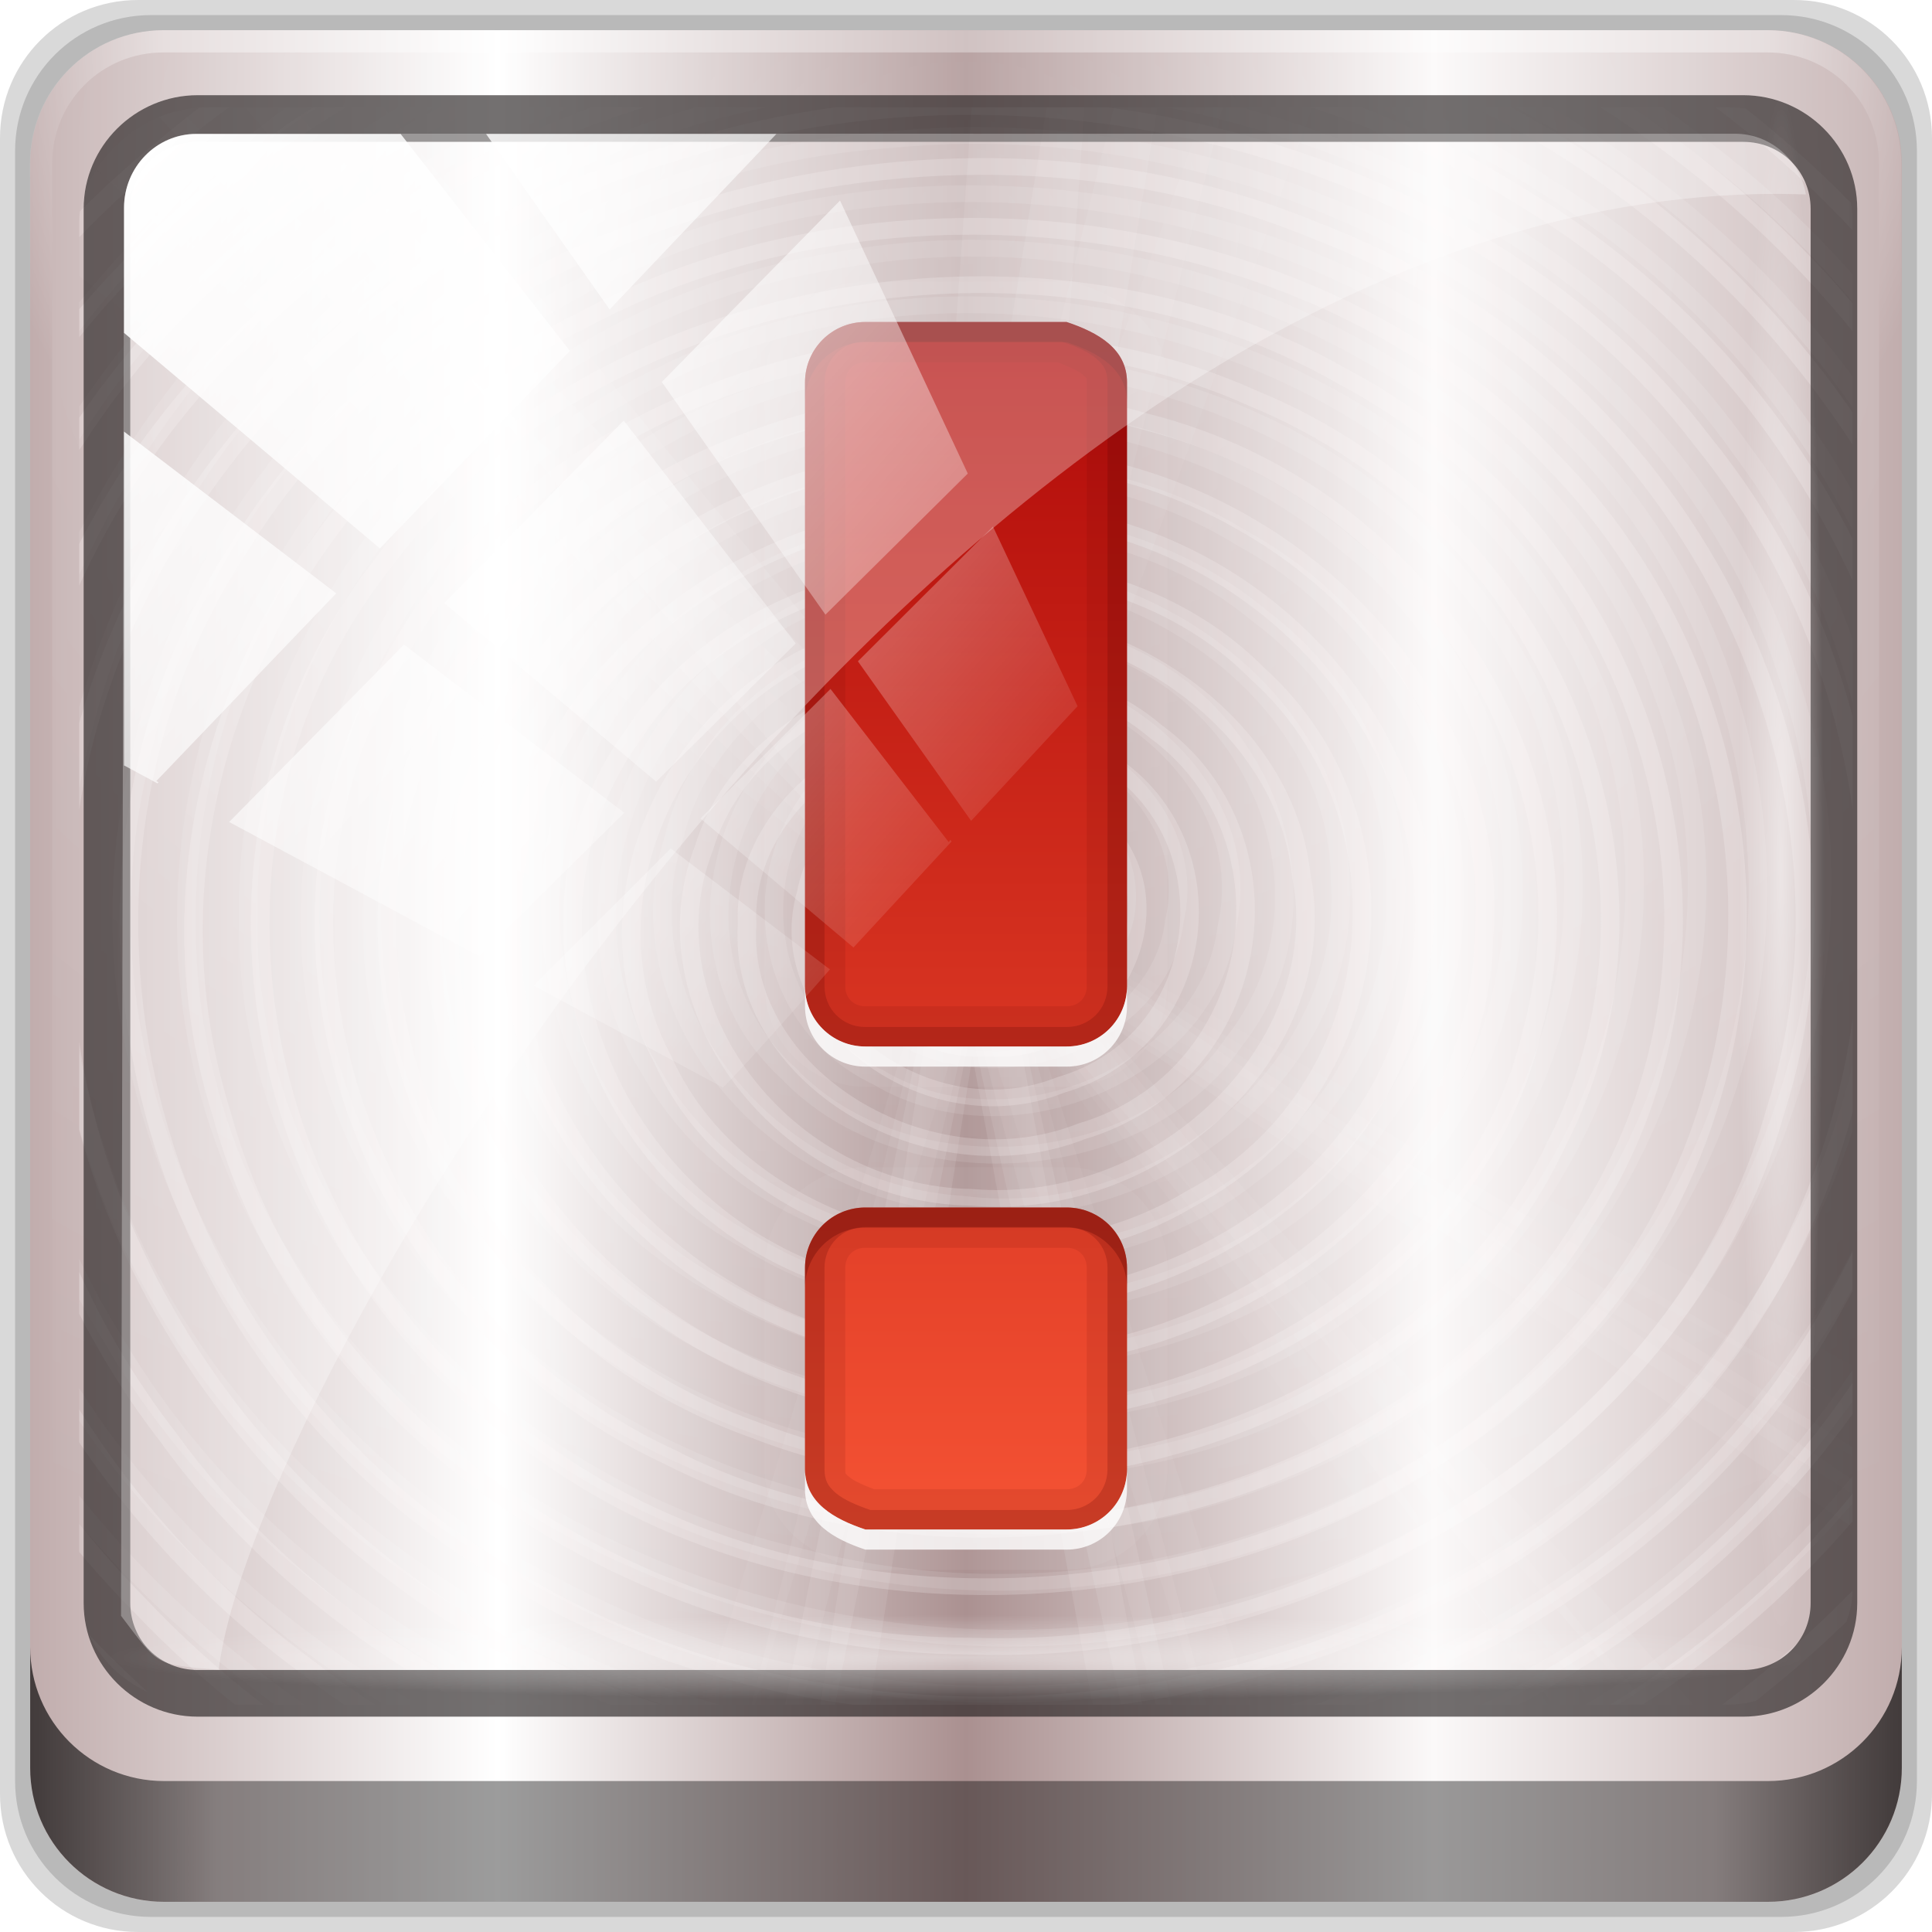 <?xml version="1.0" encoding="UTF-8" standalone="no"?>
<!-- Created with Inkscape (http://www.inkscape.org/) -->

<svg
   xmlns:dc="http://purl.org/dc/elements/1.1/"
   xmlns:cc="http://creativecommons.org/ns#"
   xmlns:rdf="http://www.w3.org/1999/02/22-rdf-syntax-ns#"
   xmlns:svg="http://www.w3.org/2000/svg"
   xmlns="http://www.w3.org/2000/svg"
   xmlns:xlink="http://www.w3.org/1999/xlink"
   xmlns:sodipodi="http://sodipodi.sourceforge.net/DTD/sodipodi-0.dtd"
   xmlns:inkscape="http://www.inkscape.org/namespaces/inkscape"
   width="96"
   height="96"
   id="svg2"
   version="1.1"
   inkscape:version="0.91 r13725"
   sodipodi:docname="emblem-important.svg">
  <script
     xlink:href=""
     id="script2985" />
  <defs
     id="defs4">
    <linearGradient
       inkscape:collect="always"
       xlink:href="#linearGradient6139-0"
       id="linearGradient7426"
       gradientUnits="userSpaceOnUse"
       gradientTransform="matrix(1.107,0,0,1.107,2.901,-18.701)"
       x1="6"
       y1="47"
       x2="90"
       y2="47" />
    <linearGradient
       id="linearGradient6139-0">
      <stop
         style="stop-color:#c1adad"
         offset="0"
         id="stop6141-2" />
      <stop
         id="stop6151-0"
         offset="0.25"
         style="stop-color:#ffffff" />
      <stop
         id="stop6147-1"
         offset="0.5"
         style="stop-color:#aa9090" />
      <stop
         style="stop-color:#fbf9f9"
         offset="0.75"
         id="stop6149-4" />
      <stop
         style="stop-color:#c1adad"
         offset="1"
         id="stop6143-4" />
    </linearGradient>
    <radialGradient
       inkscape:collect="always"
       xlink:href="#linearGradient3888-8-4-8-6"
       id="radialGradient7428"
       gradientUnits="userSpaceOnUse"
       gradientTransform="matrix(0,1.621,-2.038,0,160.664,-243.037)"
       cx="158"
       cy="6.213"
       fx="158"
       fy="6.213"
       r="41" />
    <linearGradient
       id="linearGradient3888-8-4-8-6"
       inkscape:collect="always">
      <stop
         id="stop3890-4-7-9-7"
         offset="0"
         style="stop-color:#ffffff" />
      <stop
         id="stop3892-5-8-2-7"
         offset="1"
         style="stop-color:#ffffff;stop-opacity:0" />
    </linearGradient>
    <radialGradient
       inkscape:collect="always"
       xlink:href="#linearGradient4091-0-3-0-7"
       id="radialGradient7430"
       gradientUnits="userSpaceOnUse"
       gradientTransform="matrix(-1.072,0,0,-0.875,199.464,-19.126)"
       cx="48"
       cy="-27"
       fx="48"
       fy="-27"
       r="42" />
    <linearGradient
       id="linearGradient4091-0-3-0-7">
      <stop
         id="stop4093-3-6-4-2"
         offset="0"
         style="stop-color:#ffffff" />
      <stop
         style="stop-color:#ffffff"
         offset="0.8"
         id="stop4099-6-1-8-3" />
      <stop
         id="stop4095-1-0-7-9"
         offset="1"
         style="stop-color:#ffffff;stop-opacity:0" />
    </linearGradient>
    <clipPath
       id="clipPath4194-1-2-5">
      <rect
         style="fill:#ff00ff"
         id="rect4196-1-6-2"
         y="6"
         x="6"
         ry="6"
         rx="6"
         height="84"
         width="84" />
    </clipPath>
    <linearGradient
       inkscape:collect="always"
       xlink:href="#linearGradient3832-0-6-1-1"
       id="linearGradient7460"
       gradientUnits="userSpaceOnUse"
       gradientTransform="translate(8.044,-14.666)"
       x1="1.5"
       y1="88.172"
       x2="94.5"
       y2="88.172" />
    <linearGradient
       id="linearGradient3832-0-6-1-1">
      <stop
         id="stop3834-6-3-7-1"
         offset="0"
         style="stop-color:#000000" />
      <stop
         style="stop-color:#000000;stop-opacity:0.588"
         offset="0.1"
         id="stop3872-2-4" />
      <stop
         id="stop3844-6-2-7-6"
         offset="0.9"
         style="stop-color:#000000;stop-opacity:0.588" />
      <stop
         id="stop3836-5-0-2-9"
         offset="1"
         style="stop-color:#000000" />
    </linearGradient>
    <radialGradient
       inkscape:collect="always"
       xlink:href="#linearGradient4133"
       id="radialGradient7462"
       gradientUnits="userSpaceOnUse"
       gradientTransform="matrix(0.975,0,0,0.049,41.943,65.501)"
       cx="13.948"
       cy="44.893"
       fx="13.948"
       fy="44.893"
       r="43.199" />
    <linearGradient
       id="linearGradient4133"
       inkscape:collect="always">
      <stop
         id="stop4135"
         offset="0"
         style="stop-color:#ffffff" />
      <stop
         id="stop4137"
         offset="1"
         style="stop-color:#ffffff;stop-opacity:0" />
    </linearGradient>
    <radialGradient
       inkscape:collect="always"
       xlink:href="#linearGradient4133"
       id="radialGradient7464"
       gradientUnits="userSpaceOnUse"
       gradientTransform="matrix(0.888,0,0,0.049,16.069,-98.752)"
       cx="13.948"
       cy="44.893"
       fx="13.948"
       fy="44.893"
       r="43.199" />
    <linearGradient
       inkscape:collect="always"
       xlink:href="#linearGradient4213-7"
       id="linearGradient7466"
       gradientUnits="userSpaceOnUse"
       x1="2.771"
       y1="-28.642"
       x2="50.528"
       y2="14.514" />
    <linearGradient
       id="linearGradient4213-7"
       inkscape:collect="always">
      <stop
         id="stop4215-6"
         offset="0"
         style="stop-color:#ffffff" />
      <stop
         id="stop4217-5"
         offset="1"
         style="stop-color:#ffffff;stop-opacity:0" />
    </linearGradient>
    <clipPath
       id="clipPath4156-4"
       clipPathUnits="userSpaceOnUse">
      <path
         inkscape:connector-curvature="0"
         id="path4158-0"
         d="m 27.046,-55.695 -14.214,13.321 0.061,0 15.653,21.771 10.231,-10.546 C 38.562,-32.302 27.468,-54.819 27.046,-55.695 z M 9.647,-39.383 -5.241,-25.321 15.988,-7.806 26.372,-18.383 9.647,-39.383 z m 31.491,12.951 -9.741,9.714 8.945,12.458 7.781,-7.555 -6.984,-14.617 z m -49.84,4.379 -13.754,12.982 26.283,13.846 0.061,-0.062 -0.123,-0.062 L 13.599,-5.401 -8.702,-22.053 z m 38.015,7.401 -9.803,9.775 11.579,9.559 7.628,-7.401 -8.669,-11.009 -0.735,-0.925 z m 20.187,5.674 -7.383,7.216 6.188,8.542 5.82,-6.137 -4.626,-9.621 z m -32.195,6.322 -9.557,9.498 13.662,7.185 7.934,-7.678 -12.039,-9.004 z m 23.312,2.374 -7.107,6.938 8.363,6.907 5.361,-5.674 -0.061,-0.092 -0.092,0.123 -6.464,-8.203 z m -8.73,8.542 -7.505,7.339 10.354,5.458 c 1.397,-1.321 5.675,-6.123 5.851,-6.322 L 31.886,8.26 z"
         style="opacity:0.6;fill:#ffffff" />
    </clipPath>
    <linearGradient
       y2="14.514"
       x2="50.528"
       y1="-28.642"
       x1="2.771"
       gradientUnits="userSpaceOnUse"
       id="linearGradient7128"
       xlink:href="#linearGradient4213-7"
       inkscape:collect="always" />
    <linearGradient
       gradientTransform="matrix(3.53,0,0,2.55,16,18)"
       gradientUnits="userSpaceOnUse"
       xlink:href="#linearGradient4281-6-89"
       id="linearGradient4057"
       y2="19.219"
       x2="7.941"
       y1="5.099"
       x1="7.941" />
    <linearGradient
       id="linearGradient4281-6-89">
      <stop
         offset="0"
         style="stop-color:#1e1e1e"
         id="stop4283-9-4" />
      <stop
         offset="1"
         style="stop-color:#505050"
         id="stop4285-8-1" />
    </linearGradient>
    <linearGradient
       gradientTransform="matrix(3.53,0,0,2.55,16,18)"
       gradientUnits="userSpaceOnUse"
       xlink:href="#linearGradient4281-6-89-2"
       id="linearGradient4057-3"
       y2="19.219"
       x2="7.941"
       y1="5.099"
       x1="7.941" />
    <linearGradient
       id="linearGradient4281-6-89-2">
      <stop
         offset="0"
         style="stop-color:#1e1e1e"
         id="stop4283-9-4-4" />
      <stop
         offset="1"
         style="stop-color:#505050"
         id="stop4285-8-1-5" />
    </linearGradient>
    <linearGradient
       gradientTransform="translate(-100,0)"
       gradientUnits="userSpaceOnUse"
       xlink:href="#linearGradient4281-6-20"
       id="linearGradient3156-2"
       y2="68"
       x2="38"
       y1="28"
       x1="38" />
    <linearGradient
       id="linearGradient4281-6-20">
      <stop
         offset="0"
         style="stop-color:#1e1e1e"
         id="stop4283-9-1" />
      <stop
         offset="1"
         style="stop-color:#505050"
         id="stop4285-8-7" />
    </linearGradient>
    <linearGradient
       gradientTransform="scale(1.006,0.994)"
       gradientUnits="userSpaceOnUse"
       id="ButtonShadow-4"
       y2="7.017"
       x2="45.448"
       y1="92.54"
       x1="45.448">
      <stop
         offset="0"
         style="stop-color:#000000"
         id="stop3750-15" />
      <stop
         offset="1"
         style="stop-color:#000000;stop-opacity:0.588"
         id="stop3752-24" />
    </linearGradient>
    <filter
       id="filter3174-80"
       color-interpolation-filters="sRGB">
      <feGaussianBlur
         stdDeviation="1.71"
         id="feGaussianBlur3176-2" />
    </filter>
    <linearGradient
       gradientUnits="userSpaceOnUse"
       xlink:href="#linearGradient3737-34"
       id="linearGradient3613-5"
       y2="138.661"
       x2="48"
       y1="20.221"
       x1="48" />
    <linearGradient
       id="linearGradient3737-34">
      <stop
         offset="0"
         style="stop-color:#ffffff"
         id="stop3739-44" />
      <stop
         offset="1"
         style="stop-color:#ffffff;stop-opacity:0"
         id="stop3741-61" />
    </linearGradient>
    <clipPath
       id="clipPath3613-61">
      <rect
         style="fill:#ffffff"
         id="rect3615-83"
         y="6"
         x="6"
         ry="6"
         rx="6"
         height="84"
         width="84" />
    </clipPath>
    <filter
       id="filter3794-5"
       color-interpolation-filters="sRGB"
       height="1.384"
       width="1.384"
       y="-0.192"
       x="-0.192">
      <feGaussianBlur
         stdDeviation="5.28"
         id="feGaussianBlur3796-1" />
    </filter>
    <linearGradient
       id="linearGradient4281-6-89-5">
      <stop
         offset="0"
         style="stop-color:#1e1e1e"
         id="stop4283-9-4-47" />
      <stop
         offset="1"
         style="stop-color:#505050"
         id="stop4285-8-1-4" />
    </linearGradient>
    <linearGradient
       gradientTransform="scale(1.006,0.994)"
       gradientUnits="userSpaceOnUse"
       id="ButtonShadow"
       y2="7.017"
       x2="45.448"
       y1="92.54"
       x1="45.448">
      <stop
         offset="0"
         style="stop-color:#000000"
         id="stop3750" />
      <stop
         offset="1"
         style="stop-color:#000000;stop-opacity:0.588"
         id="stop3752" />
    </linearGradient>
    <filter
       id="filter3174"
       color-interpolation-filters="sRGB">
      <feGaussianBlur
         stdDeviation="1.71"
         id="feGaussianBlur3176" />
    </filter>
    <linearGradient
       gradientUnits="userSpaceOnUse"
       xlink:href="#linearGradient3737"
       id="linearGradient3613"
       y2="138.661"
       x2="48"
       y1="20.221"
       x1="48" />
    <linearGradient
       id="linearGradient3737">
      <stop
         offset="0"
         style="stop-color:#ffffff"
         id="stop3739" />
      <stop
         offset="1"
         style="stop-color:#ffffff;stop-opacity:0"
         id="stop3741" />
    </linearGradient>
    <clipPath
       id="clipPath3613">
      <rect
         style="fill:#ffffff"
         id="rect3615"
         y="6"
         x="6"
         ry="6"
         rx="6"
         height="84"
         width="84" />
    </clipPath>
    <filter
       id="filter3794"
       color-interpolation-filters="sRGB"
       height="1.384"
       width="1.384"
       y="-0.192"
       x="-0.192">
      <feGaussianBlur
         stdDeviation="5.28"
         id="feGaussianBlur3796" />
    </filter>
    <linearGradient
       gradientTransform="translate(4,-4)"
       gradientUnits="userSpaceOnUse"
       xlink:href="#linearGradient4281-6"
       id="linearGradient3935"
       y2="68"
       x2="38"
       y1="36"
       x1="38" />
    <linearGradient
       id="linearGradient4281-6">
      <stop
         offset="0"
         style="stop-color:#1e1e1e"
         id="stop4283-9" />
      <stop
         offset="1"
         style="stop-color:#505050"
         id="stop4285-8" />
    </linearGradient>
    <linearGradient
       gradientTransform="scale(1.006,0.994)"
       gradientUnits="userSpaceOnUse"
       id="ButtonShadow-7"
       y2="7.017"
       x2="45.448"
       y1="92.54"
       x1="45.448">
      <stop
         offset="0"
         style="stop-color:#000000"
         id="stop3750-12" />
      <stop
         offset="1"
         style="stop-color:#000000;stop-opacity:0.588"
         id="stop3752-25" />
    </linearGradient>
    <filter
       id="filter3174-30"
       color-interpolation-filters="sRGB">
      <feGaussianBlur
         stdDeviation="1.71"
         id="feGaussianBlur3176-29" />
    </filter>
    <linearGradient
       gradientUnits="userSpaceOnUse"
       xlink:href="#linearGradient3737-1"
       id="linearGradient3613-7"
       y2="138.661"
       x2="48"
       y1="20.221"
       x1="48" />
    <linearGradient
       id="linearGradient3737-1">
      <stop
         offset="0"
         style="stop-color:#ffffff"
         id="stop3739-95" />
      <stop
         offset="1"
         style="stop-color:#ffffff;stop-opacity:0"
         id="stop3741-48" />
    </linearGradient>
    <clipPath
       id="clipPath3613-60">
      <rect
         style="fill:#ffffff"
         id="rect3615-0"
         y="6"
         x="6"
         ry="6"
         rx="6"
         height="84"
         width="84" />
    </clipPath>
    <filter
       id="filter3794-8"
       color-interpolation-filters="sRGB"
       height="1.384"
       width="1.384"
       y="-0.192"
       x="-0.192">
      <feGaussianBlur
         stdDeviation="5.28"
         id="feGaussianBlur3796-53" />
    </filter>
    <linearGradient
       gradientUnits="userSpaceOnUse"
       xlink:href="#SpecificGradient"
       id="linearGradient3037"
       y2="11"
       x2="18"
       y1="11"
       x1="4" />
    <linearGradient
       gradientUnits="userSpaceOnUse"
       id="SpecificGradient"
       y2="18.011"
       x2="10.762"
       y1="4"
       x1="10.762">
      <stop
         offset="0"
         style="stop-color:#a50000"
         id="stop3292" />
      <stop
         offset="1"
         style="stop-color:#e73800"
         id="stop3294" />
    </linearGradient>
    <radialGradient
       r="44.544"
       fy="-16.128"
       fx="48"
       cy="-16.128"
       cx="48"
       gradientTransform="matrix(1,0,0,0.049,-16.372,-3.862)"
       gradientUnits="userSpaceOnUse"
       id="radialGradient4543"
       xlink:href="#linearGradient3888-8-4-8-6"
       inkscape:collect="always" />
    <linearGradient
       y2="54.297"
       x2="93.5"
       y1="54.297"
       x1="2.5"
       gradientTransform="matrix(1,0,0,1.161,-17.652,-37.714)"
       gradientUnits="userSpaceOnUse"
       id="linearGradient4549"
       xlink:href="#linearGradient4160"
       inkscape:collect="always" />
    <linearGradient
       id="linearGradient4160">
      <stop
         style="stop-color:#000000;stop-opacity:0"
         offset="0"
         id="stop4170" />
      <stop
         id="stop4186"
         offset="0.032"
         style="stop-color:#000000;stop-opacity:0.965" />
      <stop
         id="stop4182"
         offset="0.094"
         style="stop-color:#000000;stop-opacity:0" />
      <stop
         id="stop4180"
         offset="0.496"
         style="stop-color:#000000;stop-opacity:0" />
      <stop
         id="stop4178"
         offset="0.905"
         style="stop-color:#000000;stop-opacity:0" />
      <stop
         style="stop-color:#000000;stop-opacity:0.988"
         offset="0.962"
         id="stop4184" />
      <stop
         style="stop-color:#000000;stop-opacity:0"
         offset="1"
         id="stop4168" />
    </linearGradient>
    <radialGradient
       r="41.47"
       fy="55.411"
       fx="47.699"
       cy="55.411"
       cx="47.699"
       gradientTransform="matrix(1.077,0,0,0.065,-21.162,64.975)"
       gradientUnits="userSpaceOnUse"
       id="radialGradient4553"
       xlink:href="#linearGradient3888-8-4-8-6"
       inkscape:collect="always" />
    <linearGradient
       gradientTransform="translate(-165.489,109.375)"
       x1="48"
       y1="6"
       x2="48"
       y2="109.107"
       id="linearGradient3146"
       xlink:href="#linearGradient3888-8-4-8-6"
       gradientUnits="userSpaceOnUse" />
    <radialGradient
       gradientUnits="userSpaceOnUse"
       gradientTransform="matrix(1.093,0,0,0.035,-21.555,13.734)"
       r="41.016"
       fy="90.888"
       fx="47.198"
       cy="90.888"
       cx="47.198"
       id="radialGradient4919"
       xlink:href="#linearGradient4913"
       inkscape:collect="always" />
    <linearGradient
       id="linearGradient4913">
      <stop
         id="stop4915"
         offset="0"
         style="stop-color:#0f0a0a" />
      <stop
         id="stop4917"
         offset="1"
         style="stop-color:#0f0a0a;stop-opacity:0.356" />
    </linearGradient>
    <radialGradient
       inkscape:collect="always"
       xlink:href="#linearGradient4913"
       id="radialGradient4998"
       gradientUnits="userSpaceOnUse"
       gradientTransform="matrix(1.093,0,0,0.035,-21.555,13.734)"
       cx="47.198"
       cy="90.888"
       fx="47.198"
       fy="90.888"
       r="41.016" />
    <clipPath
       id="clipPath3647">
      <path
         d="m -100,-74 0,96 96,0 0,-96 -96,0 z m 39.875,20.312 16.125,0 0,19.75 19.688,0 0,16.188 -19.688,0 0,19.438 -16.125,0 0,-19.438 -19.562,0 0,-16.188 19.562,0 0,-19.75 z"
         inkscape:connector-curvature="0"
         id="path3649-0"
         style="opacity:0.3;color:#000000;fill:#ff0000;stroke-width:4" />
    </clipPath>
    <filter
       color-interpolation-filters="sRGB"
       id="filter3651">
      <feGaussianBlur
         id="feGaussianBlur3653"
         stdDeviation="0.831" />
    </filter>
    <linearGradient
       x1="11.64"
       y1="4.078"
       x2="11.64"
       y2="17.924"
       id="linearGradient2862"
       xlink:href="#linearGradient3972"
       gradientUnits="userSpaceOnUse"
       gradientTransform="matrix(4,0,0,4,4,-70)" />
    <linearGradient
       x1="11.64"
       y1="4.078"
       x2="11.64"
       y2="17.924"
       id="linearGradient3972"
       gradientUnits="userSpaceOnUse">
      <stop
         id="stop3974"
         style="stop-color:#323232"
         offset="0" />
      <stop
         id="stop3976"
         style="stop-color:#787878"
         offset="1" />
    </linearGradient>
    <filter
       color-interpolation-filters="sRGB"
       id="filter3970">
      <feGaussianBlur
         id="feGaussianBlur3972"
         stdDeviation="0.96" />
    </filter>
    <linearGradient
       x1="20.759"
       y1="1"
       x2="20.759"
       y2="45.017"
       id="linearGradient4427"
       xlink:href="#linearGradient3904-4"
       gradientUnits="userSpaceOnUse"
       gradientTransform="matrix(1.488,0,0,1.488,12.279,-60.232)" />
    <linearGradient
       x1="11"
       y1="3.937"
       x2="11"
       y2="18.083"
       id="linearGradient3904-4"
       gradientUnits="userSpaceOnUse">
      <stop
         id="stop3906-1"
         style="stop-color:#323232"
         offset="0" />
      <stop
         id="stop3908-2"
         style="stop-color:#787878"
         offset="1" />
    </linearGradient>
    <linearGradient
       x1="11"
       y1="3.937"
       x2="11"
       y2="18.083"
       id="linearGradient3634"
       xlink:href="#linearGradient3904-4"
       gradientUnits="userSpaceOnUse"
       gradientTransform="matrix(4,0,0,4,19.217,-172.717)" />
    <filter
       color-interpolation-filters="sRGB"
       id="filter3986">
      <feGaussianBlur
         id="feGaussianBlur3988"
         stdDeviation="0.878" />
    </filter>
    <linearGradient
       x1="32"
       y1="36"
       x2="32"
       y2="68"
       id="linearGradient3928"
       xlink:href="#linearGradient3904-4"
       gradientUnits="userSpaceOnUse" />
    <linearGradient
       x1="64"
       y1="24"
       x2="64"
       y2="72"
       id="linearGradient3930"
       xlink:href="#linearGradient3904-4"
       gradientUnits="userSpaceOnUse" />
    <clipPath
       id="clipPath2986">
      <path
         d="m -100,-74 0,96 96,0 0,-96 -96,0 z m 48,16 c 17.673,0 32,14.327 32,32 0,17.673 -14.327,32 -32,32 -17.673,0 -32,-14.327 -32,-32 0,-17.673 14.327,-32 32,-32 z m 0,8 c -13.255,0 -24,10.745 -24,24 0,13.255 10.745,24 24,24 13.255,0 24,-10.745 24,-24 0,-13.255 -10.745,-24 -24,-24 z m 0,4 c 2.216,0 4,1.784 4,4 l 0,9 7.875,-4.5 c 1.919,-1.108 4.392,-0.419 5.5,1.5 1.108,1.919 0.419,4.392 -1.5,5.5 l -7.75,4.5 7.75,4.5 c 1.919,1.108 2.608,3.581 1.5,5.5 -1.108,1.919 -3.581,2.608 -5.5,1.5 L -48,-19 l 0,9 c 0,2.216 -1.784,4 -4,4 -2.216,0 -4,-1.784 -4,-4 l 0,-9 -7.875,4.5 c -1.919,1.108 -4.392,0.419 -5.5,-1.5 -1.108,-1.919 -0.419,-4.392 1.5,-5.5 l 7.75,-4.5 -7.75,-4.5 c -1.919,-1.108 -2.608,-3.581 -1.5,-5.5 1.108,-1.919 3.581,-2.608 5.5,-1.5 l 7.875,4.5 0,-9 c 0,-2.216 1.784,-4 4,-4 z"
         inkscape:connector-curvature="0"
         id="path2988"
         style="opacity:0.3;color:#000000;fill:#ff0000;stroke-width:4" />
    </clipPath>
    <filter
       color-interpolation-filters="sRGB"
       id="filter3762">
      <feGaussianBlur
         id="feGaussianBlur3764"
         stdDeviation="0.96" />
    </filter>
    <linearGradient
       x1="8"
       y1="3"
       x2="8"
       y2="19.031"
       id="linearGradient2975"
       xlink:href="#linearGradient5004"
       gradientUnits="userSpaceOnUse"
       gradientTransform="matrix(4,0,0,4,4,-70)" />
    <linearGradient
       x1="7.19"
       y1="6.955"
       x2="7.19"
       y2="18.319"
       id="linearGradient5004"
       gradientUnits="userSpaceOnUse"
       gradientTransform="scale(1.147,0.872)">
      <stop
         id="stop5006"
         style="stop-color:#323232"
         offset="0" />
      <stop
         id="stop5008"
         style="stop-color:#787878"
         offset="1" />
    </linearGradient>
    <clipPath
       id="clipPath2883">
      <path
         d="m -100,-74 0,96 96,0 0,-96 -96,0 z m 48,16 c 17.664,0 32,14.336 32,32 4e-6,17.664 -14.336,32 -32,32 -17.664,0 -32,-14.336 -32,-32 0,-17.664 14.336,-32 32,-32 z m 12.125,16.125 -16.25,18.875 -8,-7.25 -7.75,8.375 15.75,15.625 24,-27.25 -7.75,-8.375 z"
         inkscape:connector-curvature="0"
         id="path2885"
         style="opacity:0.3;color:#000000;fill:#ff0000;stroke-width:4" />
    </clipPath>
    <filter
       color-interpolation-filters="sRGB"
       id="filter3663">
      <feGaussianBlur
         id="feGaussianBlur3665"
         stdDeviation="0.96" />
    </filter>
    <radialGradient
       cx="64"
       cy="120.201"
       r="56"
       fx="64"
       fy="120.201"
       id="radialGradient2872"
       xlink:href="#linearGradient3625"
       gradientUnits="userSpaceOnUse"
       gradientTransform="matrix(0.901,0,0,1.143,-9.663,-131.372)" />
    <linearGradient
       id="linearGradient3625">
      <stop
         id="stop3627"
         style="stop-color:#787878"
         offset="0" />
      <stop
         id="stop3629"
         style="stop-color:#323232"
         offset="1" />
    </linearGradient>
    <filter
       color-interpolation-filters="sRGB"
       id="filter3851">
      <feGaussianBlur
         id="feGaussianBlur3853"
         stdDeviation="0.157" />
    </filter>
    <linearGradient
       x1="10.735"
       y1="5.314"
       x2="12.34"
       y2="15.422"
       id="linearGradient2902"
       xlink:href="#linearGradient3651"
       gradientUnits="userSpaceOnUse" />
    <linearGradient
       id="linearGradient3651">
      <stop
         id="stop3653"
         style="stop-color:#f3840c"
         offset="0" />
      <stop
         id="stop3655"
         style="stop-color:#f9ba3f"
         offset="1" />
    </linearGradient>
    <filter
       color-interpolation-filters="sRGB"
       id="filter3983">
      <feGaussianBlur
         id="feGaussianBlur3985"
         stdDeviation="0.869" />
    </filter>
    <linearGradient
       x1="26.019"
       y1="6.901"
       x2="26.019"
       y2="21.617"
       id="linearGradient2956"
       xlink:href="#linearGradient5520"
       gradientUnits="userSpaceOnUse"
       gradientTransform="matrix(3.699,0,0,4.349,-48.24,-88.009)" />
    <linearGradient
       x1="11.999"
       y1="0.922"
       x2="11.999"
       y2="19.387"
       id="linearGradient5520"
       gradientUnits="userSpaceOnUse"
       gradientTransform="scale(0.922,1.085)">
      <stop
         id="stop5522"
         style="stop-color:#323232"
         offset="0" />
      <stop
         id="stop5524"
         style="stop-color:#787878"
         offset="1" />
    </linearGradient>
    <filter
       color-interpolation-filters="sRGB"
       id="filter3174-5">
      <feGaussianBlur
         id="feGaussianBlur3176-6"
         stdDeviation="1.71" />
    </filter>
    <linearGradient
       x1="37.875"
       y1="-62"
       x2="37.875"
       y2="8.875"
       id="linearGradient4053"
       xlink:href="#linearGradient4088"
       gradientUnits="userSpaceOnUse"
       gradientTransform="matrix(0.889,0,0,0.889,5.333,71.111)" />
    <linearGradient
       id="linearGradient4088">
      <stop
         id="stop4090"
         style="stop-color:#d5b742"
         offset="0" />
      <stop
         id="stop4094"
         style="stop-color:#f5e6aa"
         offset="0.349" />
      <stop
         id="stop4096"
         style="stop-color:#e0bf55"
         offset="0.571" />
      <stop
         id="stop4092"
         style="stop-color:#8a6e24"
         offset="1" />
    </linearGradient>
    <clipPath
       id="clipPath3703">
      <path
         d="m -100,-74 0,96 96,0 0,-96 -96,0 z M -71.688,-54.156 -28.031,-54 -28,-10.5 -42.094,-24.594 c -14.967,6.31 -22.381,18.46 -24.938,28 -9.606,-14.409 -4.606,-31.868 9.438,-43.469 L -71.688,-54.156 z"
         inkscape:connector-curvature="0"
         id="path3705"
         style="opacity:0.3;color:#000000;fill:#ff0000;stroke-width:4" />
    </clipPath>
    <filter
       color-interpolation-filters="sRGB"
       id="filter3707">
      <feGaussianBlur
         id="feGaussianBlur3709"
         stdDeviation="0.762" />
    </filter>
    <linearGradient
       x1="17.506"
       y1="-42.696"
       x2="17.506"
       y2="-84.793"
       id="linearGradient2884"
       xlink:href="#linearGradient5004"
       gradientUnits="userSpaceOnUse"
       gradientTransform="matrix(1.369,0,0,-1.369,28.199,-112.913)" />
    <filter
       color-interpolation-filters="sRGB"
       id="filter3899">
      <feGaussianBlur
         id="feGaussianBlur3901"
         stdDeviation="0.57" />
    </filter>
    <linearGradient
       x1="12"
       y1="4.5"
       x2="12"
       y2="20.5"
       id="linearGradient3182"
       xlink:href="#linearGradient3655"
       gradientUnits="userSpaceOnUse"
       gradientTransform="matrix(4,0,0,4,0,-82)" />
    <linearGradient
       id="linearGradient3655">
      <stop
         id="stop3657"
         style="stop-color:#ad0707"
         offset="0" />
      <stop
         id="stop3659"
         style="stop-color:#f75535"
         offset="1" />
    </linearGradient>
  </defs>
  <sodipodi:namedview
     id="base"
     pagecolor="#ffffff"
     bordercolor="#666666"
     borderopacity="1.0"
     inkscape:pageopacity="0.0"
     inkscape:pageshadow="2"
     inkscape:zoom="3.1410985"
     inkscape:cx="57.043424"
     inkscape:cy="32"
     inkscape:current-layer="g7008"
     showgrid="true"
     inkscape:document-units="px"
     inkscape:grid-bbox="true"
     inkscape:showpageshadow="false"
     gridtolerance="1"
     guidetolerance="1"
     objecttolerance="1"
     inkscape:window-width="1280"
     inkscape:window-height="973"
     inkscape:window-x="0"
     inkscape:window-y="25"
     inkscape:window-maximized="1" />
  <g
     id="layer1"
     inkscape:label="Layer 1"
     inkscape:groupmode="layer"
     transform="translate(0,32)">
    <g
       transform="translate(-8.044,-17.334)"
       id="g7008">
      <rect
         style="opacity:0.312;fill:#ffffff"
         id="rect3880"
         width="96"
         height="2.5"
         x="8.044"
         y="-14.666" />
      <path
         style="opacity:0.15;fill:#000000"
         d="m 97.187,-14.666 -82.286,0 c -3.799,0 -6.857,3.058 -6.857,6.857 l 0,82.286 c 0,3.799 3.058,6.857 6.857,6.857 l 82.286,0 c 3.799,0 6.857,-3.058 6.857,-6.857 l 0,-82.286 c 0,-3.799 -3.058,-6.857 -6.857,-6.857 z"
         id="path3288"
         inkscape:connector-curvature="0" />
      <path
         inkscape:connector-curvature="0"
         id="path4085"
         d="m 96.544,-13.916 -81,0 c -3.739,0 -6.75,3.01 -6.75,6.75 l 0,81 c 0,3.74 3.011,6.75 6.75,6.75 l 81,0 c 3.74,0 6.75,-3.01 6.75,-6.75 l 0,-81 c 0,-3.739 -3.01,-6.75 -6.75,-6.75 z"
         style="opacity:0.15;fill:#000000" />
      <path
         style="fill:url(#linearGradient7426)"
         d="m 95.901,-13.166 -79.714,0 c -3.68,0 -6.643,2.963 -6.643,6.643 l 0,79.714 c 0,3.68 2.963,6.643 6.643,6.643 l 79.714,0 c 3.68,0 6.643,-2.963 6.643,-6.643 l 0,-79.714 c 0,-3.68 -2.963,-6.643 -6.643,-6.643 z"
         id="rect4251-1"
         inkscape:connector-curvature="0" />
      <g
         id="g3272"
         transform="matrix(1.107,0,0,1.107,-107.813,-18.148)">
        <path
           sodipodi:nodetypes="sscccsccscccsss"
           inkscape:connector-curvature="0"
           id="path3400-6"
           d="m 112,5.5 c -2.787,0 -5,2.213 -5,5 l 0,20.719 0,7 0,38.594 c 1.071,1.629 2.897,2.719 5,2.719 l 4,0 64,0 4,0 c 2.103,0 3.929,-1.09 5,-2.719 l 0,-38.594 0,-7 L 189,10.5 c 0,-2.787 -2.213,-5 -5,-5 z"
           style="opacity:0.2;fill:url(#radialGradient7428)" />
        <path
           inkscape:connector-curvature="0"
           id="path4236-5"
           d="m 112,4.5 c -3.324,0 -6,2.676 -6,6 l 0,15 1,0 0,-15 c 0,-2.787 2.213,-5 5,-5 l 72,0 c 2.787,0 5,2.213 5,5 l 0,15 1,0 0,-15 c 0,-3.324 -2.676,-6 -6,-6 l -72,0 z"
           style="opacity:0.45;fill:url(#radialGradient7430)" />
      </g>
      <g
         style="fill:none;stroke:#fffdfd"
         id="layer7-0"
         transform="matrix(-1.049,0,0,0.945,106.391,-15.005)">
        <g
           id="g4165-8"
           clip-path="url(#clipPath4194-1-2-5)">
          <g
             style="opacity:0.9"
             id="g4011-8"
             transform="matrix(0.141,0.993,-1.165,0.12,96.937,-5.195)">
            <path
               style="opacity:0.05;color:#000000;stroke-width:2"
               id="path4009-3"
               transform="matrix(0.994,-0.108,0.108,0.994,-5.158,5.492)"
               d="m 108.896,48 a 60.896,60.896 0 0 1 -6.546,27.467 L 48,48 z"
               inkscape:connector-curvature="0" />
            <path
               style="opacity:0.07;color:#000000;stroke-width:2"
               id="path4007-8"
               transform="matrix(0.998,-0.065,0.065,0.998,-3.094,3.242)"
               d="m 108.896,48 a 60.896,60.896 0 0 1 -4.457,22.869 L 48,48 z"
               inkscape:connector-curvature="0" />
            <path
               style="opacity:0.1;color:#000000;stroke-width:2"
               id="path4005-4"
               transform="matrix(0.999,-0.033,0.033,0.999,-1.563,1.616)"
               d="m 108.896,48 a 60.896,60.896 0 0 1 -3.13,19.272 L 48,48 z"
               inkscape:connector-curvature="0" />
            <path
               style="opacity:0.1;color:#000000;stroke-width:2"
               id="path4003-2"
               d="m 108.896,48 a 60.896,60.896 0 0 1 -2.075,15.761 L 48,48 z"
               inkscape:connector-curvature="0" />
          </g>
          <g
             id="g3802-6"
             transform="matrix(1.833,0,0,1.833,14.258,-39.234)">
            <path
               style="opacity:0.2;stroke-width:0.479"
               id="path2875-9"
               inkscape:connector-curvature="0"
               d="m 19.196,49.867 c -3.738,2.563 -5.605,-4.899 -1.155,-4.812 4.387,-0.236 3.979,6.801 -0.145,6.615 -3.174,0.243 -5.099,-3.899 -3.104,-6.285 2.028,-2.981 7.171,-1.684 7.739,1.817 0.969,3.636 -3.157,7.039 -6.567,5.523 -3.946,-1.27 -4.49,-7.147 -1.107,-9.366 3.57,-2.796 9.392,0.237 9.206,4.758 0.257,4.351 -4.689,7.672 -8.648,5.935 -4.719,-1.551 -5.692,-8.42 -1.909,-11.473 3.659,-3.435 10.363,-1.458 11.675,3.359 1.593,4.559 -2.064,9.921 -6.919,10.009 -4.934,0.465 -9.383,-4.339 -8.523,-9.226 0.48,-5.046 6.044,-8.597 10.839,-7.043 5.178,1.246 7.964,7.581 5.662,12.315 -2.07,5.18 -9.066,7.066 -13.621,4.002 C 7.424,52.975 6.692,45.101 10.869,40.924 15.165,36.095 23.774,37.139 26.999,42.665 30.587,48.101 27.744,56.315 21.553,58.36 15.467,60.756 7.906,56.617 6.815,50.123 5.34,43.713 10.328,36.761 16.94,36.315 23.487,35.467 29.995,40.909 30.124,47.553 30.647,54.137 25.108,60.44 18.465,60.578 11.669,61.116 5.164,55.397 5.025,48.54 4.472,41.532 10.37,34.825 17.442,34.683 24.665,34.113 31.571,40.201 31.718,47.482 32.262,54.553 26.639,61.392 19.567,62.088 12.507,63.107 5.158,58.126 3.754,51.076 1.988,43.843 6.545,35.712 13.769,33.697 21.165,31.301 29.974,35.569 32.454,42.99 35.283,50.447 31.34,59.682 23.877,62.615 16.253,65.96 6.419,62.163 3.166,54.46 -0.461,46.73 3.194,36.558 10.998,33.021 18.825,29.104 29.334,32.602 33.164,40.498 37.381,48.412 34.052,59.258 26.076,63.388 18.085,67.915 6.904,64.77 2.465,56.723 -2.379,48.665 0.567,37.152 8.674,32.397 16.646,27.324 28.235,29.85 33.441,37.715 39.064,45.592 37.04,57.558 29.29,63.288 21.672,69.341 9.631,68.02 3.298,60.714 -3.239,53.669 -3.05,41.866 3.304,34.771 9.273,27.629 20.398,26.077 28.316,30.783 36.186,35.07 40.094,45.002 37.64,53.557 35.537,62.211 27.24,68.798 18.324,68.819 8.973,69.194 -0.191,62.643 -2.501,53.506 -5.341,43.68 -0.125,32.229 9.356,28.224 19.156,23.693 31.936,27.785 37.163,37.264 42.789,46.721 39.871,60.055 30.866,66.354 22.019,72.971 8.507,71.477 1.103,63.362 -6.341,55.695 -6.886,42.806 -0.632,34.263 5.061,25.931 16.515,22.56 25.925,25.974 35.266,28.979 41.965,38.384 41.763,48.193 41.906,58.482 34.78,68.447 24.806,71.242 13.885,74.668 0.953,69.321 -4.07,58.967 -9.667,48.284 -5.971,33.869 4.098,27.219 13.975,20.254 28.656,22.058 36.762,30.944 44.882,39.332 45.633,53.326 39.026,62.824 33.154,71.853 21.238,76.018 10.949,73.085 0.615,70.524 -7.504,61.057 -8.312,50.418 -9.559,38.881 -2.469,26.942 8.508,22.946 20.27,18.275 34.934,23.16 41.359,34.113 48.322,45.223 45.614,61.052 35.511,69.353 26.493,77.161 12.388,77.789 2.485,71.257 -6.825,65.484 -11.785,53.821 -9.78,43.088 -8.136,32.304 0.282,22.918 10.906,20.332 22.733,17.162 36.299,22.382 42.686,32.892 49.472,43.486 48.065,58.327 39.735,67.675 32.529,76.137 20.263,79.497 9.663,76.385 -0.916,73.578 -9.491,64.441 -11.417,53.637 c -2.468,-12.198 3.355,-25.652 14.214,-31.864 11.255,-6.788 26.724,-4.954 36.275,3.999 8.648,7.756 11.835,20.656 8.327,31.654 -2.022,6.679 -6.326,12.653 -12.119,16.565" />
            <path
               style="opacity:0.1;stroke-width:0.479"
               id="path3650-2"
               inkscape:connector-curvature="0"
               d="m 16.909,49.337 c -3.886,-1.859 1.369,-6.941 3.412,-3.237 2.279,3.499 -3.707,6.507 -5.513,3.024 -1.708,-2.497 0.786,-6.049 3.698,-5.541 3.417,0.252 4.794,5.102 2.182,7.233 -2.532,2.525 -7.293,0.746 -7.666,-2.781 -0.83,-3.851 3.749,-7.092 7.183,-5.362 3.997,1.61 4.268,7.843 0.458,9.838 -3.459,2.279 -8.543,-0.214 -8.994,-4.298 -0.966,-4.621 4.226,-8.686 8.535,-7.023 4.566,1.379 6.125,7.836 2.783,11.205 -2.996,3.478 -9.147,3.016 -11.526,-0.939 -2.727,-3.84 -0.888,-9.785 3.544,-11.399 4.381,-2.002 9.948,0.889 10.947,5.574 1.435,4.854 -2.455,10.158 -7.446,10.512 -5.247,0.757 -10.124,-4.104 -9.766,-9.309 0.018,-5.71 6.15,-10.054 11.573,-8.6 6.016,1.241 9.248,8.822 6.232,14.102 -2.77,5.537 -10.88,7.1 -15.506,2.977 -4.864,-3.87 -5.051,-12.061 -0.225,-16.044 4.575,-4.26 12.667,-3.458 16.177,1.772 3.809,4.986 2.423,12.928 -2.985,16.191 C 18.836,60.791 11.016,59.227 7.746,53.825 4.074,48.487 5.689,40.416 11.267,37.043 c 5.505,-3.785 13.829,-2.118 17.306,3.636 3.902,5.674 2.172,14.252 -3.751,17.832 C 19.261,62.317 10.96,60.94 7.026,55.45 2.832,50.123 3.44,41.707 8.576,37.202 c 5.114,-4.89 13.972,-5.004 19.064,-0.015 5.486,4.948 6.159,14.227 1.23,19.795 -4.794,5.872 -14.268,7.015 -20.228,2.265 C 2.264,54.562 0.716,44.664 5.511,38.326 c 4.639,-6.658 14.748,-8.484 21.367,-3.742 6.943,4.58 9.058,14.893 4.379,21.797 -4.51,7.232 -15.018,9.646 -22.208,5.044 -7.523,-4.426 -10.247,-15.123 -5.733,-22.6 4.33,-7.816 15.206,-10.862 22.972,-6.449 7.964,4.151 11.391,14.89 7.392,22.912 C 29.869,63.658 19.058,67.679 10.659,64.022 2.057,60.629 -2.578,50.09 0.427,41.406 3.119,32.678 12.923,27.225 21.782,29.083 c 8.714,1.52 15.279,9.938 15.168,18.692 0.211,8.515 -6.106,16.451 -14.314,18.497 C 14.514,68.652 5.15,64.954 0.896,57.625 -3.857,50.107 -2.82,39.451 3.603,33.209 10.341,26.201 22.244,25.054 30.047,30.953 38.432,36.866 41.138,49.329 35.819,58.136 30.709,67.261 18.348,71.195 8.885,66.777 -0.765,62.64 -5.957,50.808 -2.796,40.858 -0.023,31.088 10.326,24.515 20.33,25.603 29.893,26.328 38.11,34.154 39.771,43.522 41.737,52.638 37.18,62.621 29.01,67.115 20.61,72.123 9.022,70.993 1.982,64.111 -6.027,56.751 -7.772,43.567 -1.637,34.512 4.496,24.829 18.117,21.021 28.375,26.148 38.802,30.968 44.293,43.908 40.831,54.803 37.786,65.472 26.624,72.74 15.668,71.815 5.446,71.273 -3.645,63.445 -6.12,53.582 -8.922,43.86 -4.989,32.678 3.384,26.958 c 8.903,-6.51 22.099,-6.347 30.604,0.789 9.434,7.461 12.381,21.852 6.42,32.345 C 34.572,71.103 20.257,76.395 8.624,72.025 -2.088,68.313 -9.308,57.002 -8.637,45.747 -8.31,35.341 -1.067,25.716 8.719,22.267 18.377,18.495 30.102,20.964 37.278,28.479 45.508,36.707 47.658,50.353 42.042,60.604 36.548,71.224 23.664,77.118 12.012,74.704 1.623,72.794 -6.971,64.295 -9.447,54.092 -12.164,44.051 -8.719,32.651 -0.742,25.932 8.126,18.104 21.966,16.504 32.239,22.49 43.174,28.527 49.015,42.131 46.185,54.246 43.911,65.05 34.808,73.803 24.088,76.142 17.63,77.651 10.668,76.948 4.695,74.039" />
          </g>
          <g
             style="opacity:0.5"
             id="g4079-4"
             transform="matrix(-0.617,0.787,-0.787,-0.617,115.001,40.012)">
            <path
               style="opacity:0.05;color:#000000;stroke-width:2"
               id="path4081-1"
               transform="matrix(0.994,-0.108,0.108,0.994,-5.158,5.492)"
               d="m 108.896,48 a 60.896,60.896 0 0 1 -6.546,27.467 L 48,48 z"
               inkscape:connector-curvature="0" />
            <path
               style="opacity:0.07;color:#000000;stroke-width:2"
               id="path4083-7"
               transform="matrix(0.998,-0.065,0.065,0.998,-3.094,3.242)"
               d="m 108.896,48 a 60.896,60.896 0 0 1 -4.457,22.869 L 48,48 z"
               inkscape:connector-curvature="0" />
            <path
               style="opacity:0.1;color:#000000;stroke-width:2"
               id="path4085-3"
               transform="matrix(0.999,-0.033,0.033,0.999,-1.563,1.616)"
               d="m 108.896,48 a 60.896,60.896 0 0 1 -3.13,19.272 L 48,48 z"
               inkscape:connector-curvature="0" />
            <path
               style="opacity:0.1;color:#000000;stroke-width:2"
               id="path4087-9"
               d="m 108.896,48 a 60.896,60.896 0 0 1 -2.075,15.761 L 48,48 z"
               inkscape:connector-curvature="0" />
          </g>
          <g
             style="opacity:0.8"
             id="g4097-3"
             transform="matrix(-0.068,-1.046,2.711,0.602,-79.095,69.08)">
            <path
               style="opacity:0.05;color:#000000;stroke-width:2"
               id="path4099-8"
               transform="matrix(0.994,-0.108,0.108,0.994,-5.158,5.492)"
               d="m 108.896,48 a 60.896,60.896 0 0 1 -6.546,27.467 L 48,48 z"
               inkscape:connector-curvature="0" />
            <path
               style="opacity:0.07;color:#000000;stroke-width:2"
               id="path4101-7"
               transform="matrix(0.998,-0.065,0.065,0.998,-3.094,3.242)"
               d="m 108.896,48 a 60.896,60.896 0 0 1 -4.457,22.869 L 48,48 z"
               inkscape:connector-curvature="0" />
            <path
               style="opacity:0.1;color:#000000;stroke-width:2"
               id="path4103-9"
               transform="matrix(0.999,-0.033,0.033,0.999,-1.563,1.616)"
               d="m 108.896,48 a 60.896,60.896 0 0 1 -3.13,19.272 L 48,48 z"
               inkscape:connector-curvature="0" />
            <path
               style="opacity:0.1;color:#000000;stroke-width:2"
               id="path4105-5"
               d="m 108.896,48 a 60.896,60.896 0 0 1 -2.075,15.761 L 48,48 z"
               inkscape:connector-curvature="0" />
          </g>
        </g>
      </g>
      <path
         inkscape:connector-curvature="0"
         id="path4989"
         d="m 17.869,-9.936 c -3.117,0 -5.668,2.54 -5.668,5.646 l 0,69.278 c 0,3.106 2.551,5.646 5.668,5.646 l 76.792,0 c 3.117,0 5.668,-2.54 5.668,-5.646 l 0,-69.278 c 0,-3.106 -2.551,-5.646 -5.668,-5.646 l -76.792,0 z m 0,2.319 76.792,0 c 1.888,0 3.352,1.48 3.352,3.327 l 0,69.278 c 0,1.846 -1.464,3.327 -3.352,3.327 l -76.792,0 c -1.888,0 -3.352,-1.48 -3.352,-3.327 l 0,-69.278 c 0,-1.846 1.464,-3.327 3.352,-3.327 z"
         style="color:#000000;fill:#241f1f;fill-opacity:0.633;stroke-width:2.376;-inkscape-font-specification:Sans" />
      <g
         transform="translate(8.044,15.334)"
         inkscape:label="Layer 1"
         id="layer1-1">
        <g
           transform="translate(64.674,89.739)"
           id="g3730">
          <g
             transform="translate(-64.674,-41.739)"
             id="layer2-92">
            <path
               d="m 43,-62 c -1.662,0 -3,1.338 -3,3 l 0,3 0,24 0,3 c 0,1.662 1.338,3 3,3 l 3,0 4,0 3,0 c 1.662,0 3,-1.338 3,-3 l 0,-3 0,-24 0,-3 c 0,-1.662 -1.423,-2.474 -3,-3 l -3,0 -4,0 z m 0,44 c -1.662,0 -3,1.338 -3,3 l 0,3 0,4 0,3 c 0,1.662 1.423,2.474 3,3 l 3,0 4,0 3,0 c 1.662,0 3,-1.338 3,-3 l 0,-3 0,-4 0,-3 c 0,-1.662 -1.338,-3 -3,-3 l -3,0 -4,0 z"
               inkscape:connector-curvature="0"
               id="path3129"
               style="color:#000000;opacity:0.2;fill:none;stroke:#ffffff;stroke-width:4;filter:url(#filter3899)" />
            <path
               d="m 43,-62 c -1.662,0 -3,1.338 -3,3 l 0,3 0,24 0,3 c 0,1.662 1.338,3 3,3 l 3,0 4,0 3,0 c 1.662,0 3,-1.338 3,-3 l 0,-3 0,-24 0,-3 c 0,-1.662 -1.423,-2.474 -3,-3 l -3,0 -4,0 z m 0,44 c -1.662,0 -3,1.338 -3,3 l 0,3 0,4 0,3 c 0,1.662 1.423,2.474 3,3 l 3,0 4,0 3,0 c 1.662,0 3,-1.338 3,-3 l 0,-3 0,-4 0,-3 c 0,-1.662 -1.338,-3 -3,-3 l -3,0 -4,0 z"
               inkscape:connector-curvature="0"
               id="rect3734"
               style="color:#000000;fill:url(#linearGradient3182)" />
            <path
               d="m 43,18 c -1.662,0 -3,1.338 -3,3 l 0,3 0,24 0,3 c 0,1.662 1.338,3 3,3 l 3,0 4,0 3,0 c 1.662,0 3,-1.338 3,-3 l 0,-3 0,-24 0,-3 c 0,-1.662 -1.423,-2.474 -3,-3 l -3,0 -4,0 -3,0 z m 0,2 3,0 4,0 2.562,0 c 0.542,0.203 1.022,0.424 1.219,0.594 C 54.008,20.789 54,20.739 54,21 l 0,3 0,24 0,3 c 0,0.591 -0.409,1 -1,1 l -3,0 -4,0 -3,0 c -0.591,0 -1,-0.409 -1,-1 l 0,-3 0,-24 0,-3 c 0,-0.591 0.409,-1 1,-1 z m 0,42 c -1.662,0 -3,1.338 -3,3 l 0,3 0,4 0,3 c 0,1.662 1.423,2.474 3,3 l 3,0 4,0 3,0 c 1.662,0 3,-1.338 3,-3 l 0,-3 0,-4 0,-3 c 0,-1.662 -1.338,-3 -3,-3 l -3,0 -4,0 -3,0 z m 0,2 3,0 4,0 3,0 c 0.591,0 1,0.409 1,1 l 0,3 0,4 0,3 c 0,0.591 -0.409,1 -1,1 l -3,0 -4,0 -2.562,0 C 42.895,75.797 42.415,75.576 42.219,75.406 41.992,75.211 42,75.261 42,75 l 0,-3 0,-4 0,-3 c 0,-0.591 0.409,-1 1,-1 z"
               inkscape:connector-curvature="0"
               transform="translate(0,-80)"
               id="path3956"
               style="color:#000000;opacity:0.1;fill:#550000" />
            <path
               d="m 43,18 c -1.662,0 -3,1.338 -3,3 l 0,3 0,24 0,3 c 0,1.662 1.338,3 3,3 l 3,0 4,0 3,0 c 1.662,0 3,-1.338 3,-3 l 0,-3 0,-24 0,-3 c 0,-1.662 -1.423,-2.474 -3,-3 l -3,0 -4,0 -3,0 z m 0,0.969 3,0 4,0 2.75,0 c 0.697,0.239 1.339,0.516 1.719,0.844 0.394,0.339 0.562,0.634 0.562,1.188 l 0,3 0,24 0,3 c 0,1.14 -0.892,2.031 -2.031,2.031 l -3,0 -4,0 -3,0 c -1.14,0 -2.031,-0.892 -2.031,-2.031 l 0,-3 0,-24 0,-3 c 0,-1.14 0.892,-2.031 2.031,-2.031 z M 43,62 c -1.662,0 -3,1.338 -3,3 l 0,3 0,4 0,3 c 0,1.662 1.423,2.474 3,3 l 3,0 4,0 3,0 c 1.662,0 3,-1.338 3,-3 l 0,-3 0,-4 0,-3 c 0,-1.662 -1.338,-3 -3,-3 l -3,0 -4,0 -3,0 z m 0,0.969 3,0 4,0 3,0 c 1.14,0 2.031,0.892 2.031,2.031 l 0,3 0,4 0,3 c 0,1.14 -0.892,2.031 -2.031,2.031 l -3,0 -4,0 -2.75,0 C 42.553,76.793 41.911,76.515 41.531,76.188 41.137,75.848 40.969,75.553 40.969,75 l 0,-3 0,-4 0,-3 c 0,-1.14 0.892,-2.031 2.031,-2.031 z"
               inkscape:connector-curvature="0"
               transform="translate(0,-80)"
               id="path3184"
               style="color:#000000;opacity:0.2;fill:#550000" />
            <path
               d="m 43,18 c -1.662,0 -3,1.338 -3,3 l 0,1 c 0,-1.662 1.338,-3 3,-3 l 3,0 4,0 3,0 c 1.577,0.526 3,1.338 3,3 l 0,-1 c 0,-1.662 -1.423,-2.474 -3,-3 l -3,0 -4,0 -3,0 z m 0,44 c -1.662,0 -3,1.338 -3,3 l 0,1 c 0,-1.662 1.338,-3 3,-3 l 3,0 4,0 3,0 c 1.662,0 3,1.338 3,3 l 0,-1 c 0,-1.662 -1.338,-3 -3,-3 l -3,0 -4,0 -3,0 z"
               inkscape:connector-curvature="0"
               transform="translate(0,-80)"
               id="path3966"
               style="color:#000000;opacity:0.3;fill:#550000" />
            <path
               d="m 40,51 0,1 c 0,1.662 1.338,3 3,3 l 3,0 4,0 3,0 c 1.662,0 3,-1.338 3,-3 l 0,-1 c 0,1.662 -1.338,3 -3,3 l -3,0 -4,0 -3,0 c -1.662,0 -3,-1.338 -3,-3 z m 0,24 0,1 c 0,1.662 1.423,2.474 3,3 l 3,0 4,0 3,0 c 1.662,0 3,-1.338 3,-3 l 0,-1 c 0,1.662 -1.338,3 -3,3 l -3,0 -4,0 -3,0 c -1.577,-0.526 -3,-1.338 -3,-3 z"
               inkscape:connector-curvature="0"
               transform="translate(0,-80)"
               id="path3975"
               style="color:#000000;opacity:0.8;fill:#ffffff" />
          </g>
        </g>
      </g>
      <path
         inkscape:connector-curvature="0"
         style="opacity:0.658;fill:url(#linearGradient7460)"
         d="m 9.544,67.178 0,6 c 0,3.68 2.976,6.656 6.656,6.656 l 79.688,0 c 3.68,0 6.656,-2.976 6.656,-6.656 l 0,-6 c 0,3.68 -2.976,6.656 -6.656,6.656 l -79.688,0 c -3.68,0 -6.656,-2.976 -6.656,-6.656 z"
         id="path4118" />
      <rect
         style="opacity:0.55;fill:url(#radialGradient7462)"
         id="rect4131"
         width="84.25"
         height="4.25"
         x="13.419"
         y="65.584"
         rx="0"
         ry="4.25" />
      <rect
         ry="4.25"
         rx="0"
         y="-98.669"
         x="-9.916"
         height="4.25"
         width="76.75"
         id="rect4141"
         style="opacity:0.55;fill:url(#radialGradient7464)"
         transform="matrix(0,1,-1,0,0,0)" />
      <path
         sodipodi:nodetypes="ssccscss"
         style="opacity:0.3;fill:#ffffff"
         d="m 17.816,-8.022 c -1.993,0 -3.604,1.649 -3.609,3.684 L 14.059,65.624 c 1.914,2.521 1.665,2.411 4.852,2.679 1.804,-14.861 36.499,-73.336 77.418,-73.336 0.488,0 0.963,0.02 1.449,0.029 -0.303,-1.718 -1.751,-3.017 -3.524,-3.017 z"
         id="rect4190"
         inkscape:connector-curvature="0" />
      <rect
         transform="matrix(0.909,0,0,0.928,12.389,19.829)"
         style="fill:url(#linearGradient7128)"
         id="rect4146"
         width="92"
         height="92"
         x="2"
         y="-30"
         rx="3.957"
         ry="3.957"
         clip-path="url(#clipPath4156-4)" />
    </g>
  </g>
</svg>
